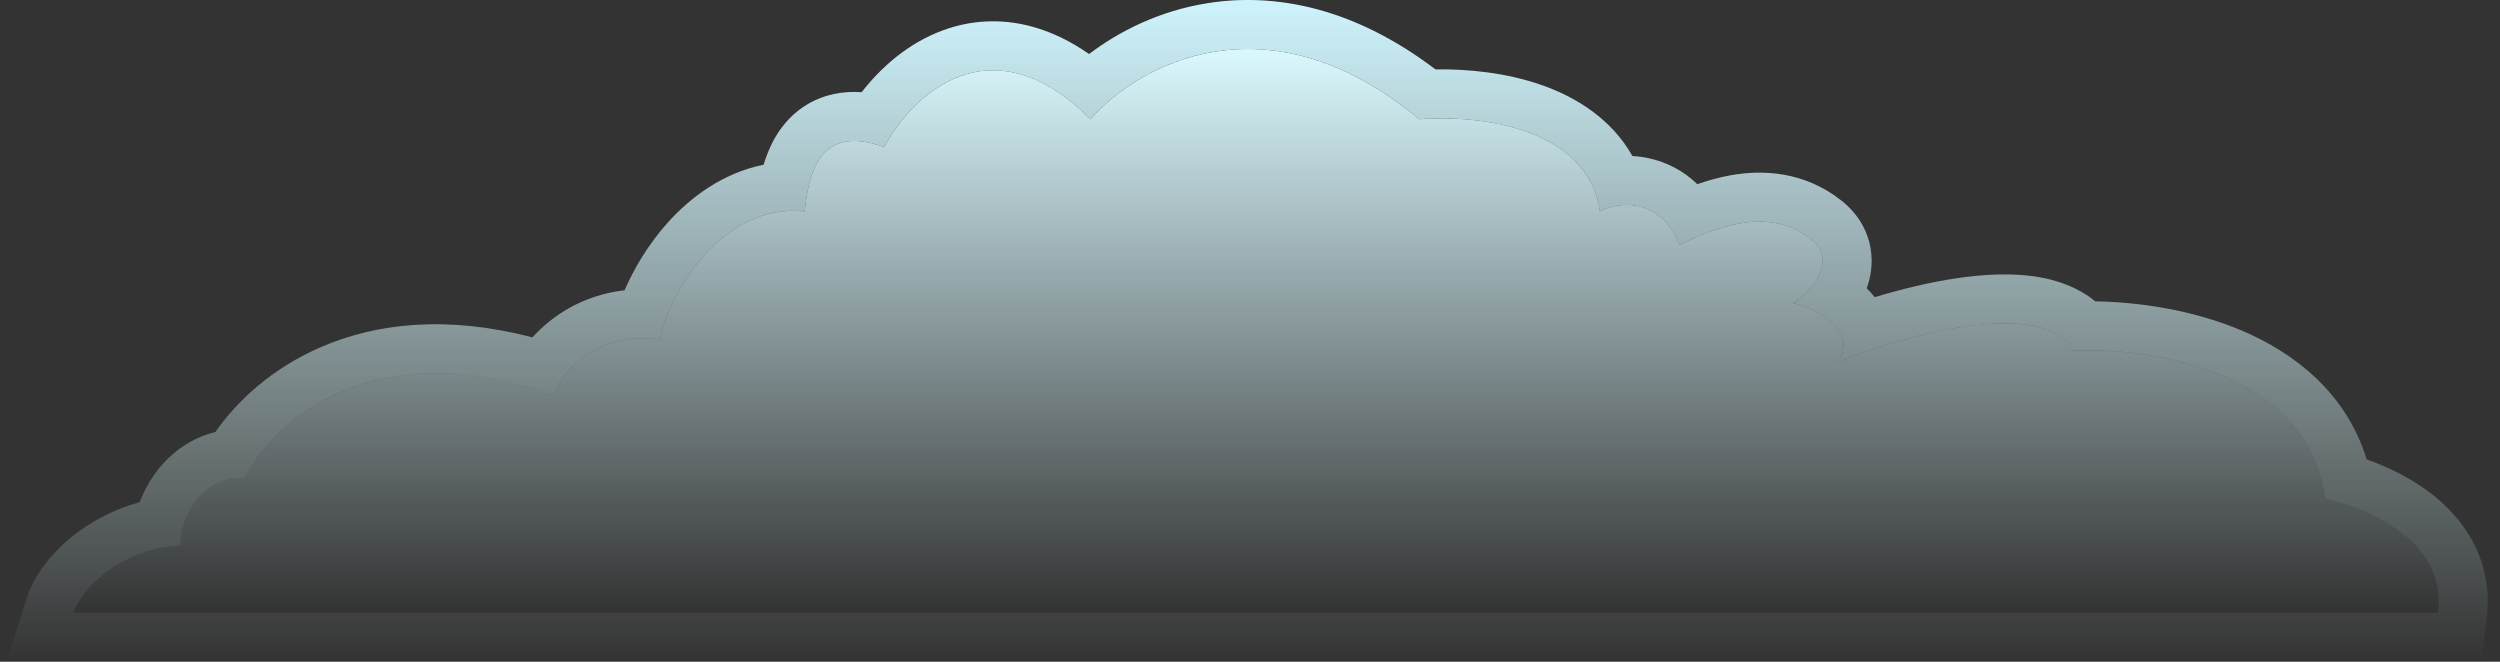 <svg viewBox="0 0 204 54" fill="none" xmlns="http://www.w3.org/2000/svg">
<rect x="0" y="0" width="204" height="54" fill="#333333" stroke="none"/>
<path d="M14.736 44.5C10.052 44.682 6.651 47.952 6 50H198.943C199.692 44 192.903 41.354 189.732 40.672C188.366 30.297 175.502 28.31 169.241 28.613C166.509 24.062 154.818 27.604 150.021 29.5C151.768 26.75 147.415 24.826 146.277 24.75C147.822 23.916 150.002 21.25 147.774 19.5C144.066 16.588 139.399 18.905 137.041 19.967C135.48 15.963 131.853 16.492 130.552 17.25C129.576 10.333 120.534 9.349 115.818 9.729C103.328 -0.646 92.725 5.406 88.985 9.729C80.788 1.538 74.348 7.833 72.153 12.004C66.689 10.002 65.98 14.444 65.655 17.25C58.825 16.522 54.508 24.138 53.858 27.703C48.588 26.975 45.675 30.506 45.188 32.25C30.161 26.971 22.173 34.601 19.978 39C16.075 38.818 14.655 42.756 14.736 44.5Z" fill="url(#fill)"/>
<path fill-rule="evenodd" clip-rule="evenodd" d="M0.532 54L2.188 48.789C2.857 46.682 4.568 44.714 6.513 43.308C7.859 42.336 9.508 41.49 11.394 40.985C11.693 40.204 12.092 39.433 12.595 38.721C13.673 37.194 15.338 35.805 17.574 35.249C19.33 32.732 22.18 30.058 26.181 28.326C30.713 26.363 36.486 25.706 43.446 27.533C45.117 25.676 47.661 24.065 50.964 23.687C51.763 21.843 52.946 19.895 54.453 18.204C56.314 16.118 58.968 14.116 62.313 13.44C62.617 12.433 63.072 11.371 63.767 10.437C64.718 9.159 66.13 8.079 68.046 7.672C68.794 7.512 69.552 7.47 70.311 7.522C71.856 5.536 74.069 3.533 76.936 2.477C79.121 1.672 81.621 1.451 84.275 2.187C85.841 2.622 87.374 3.365 88.87 4.409C91.318 2.549 94.59 0.897 98.482 0.268C104.061 -0.634 110.517 0.631 117.131 5.663C119.698 5.618 122.941 5.916 125.935 6.987C128.639 7.954 131.526 9.73 133.203 12.733C133.644 12.757 134.093 12.815 134.544 12.913C135.993 13.226 137.36 13.924 138.504 15.028C139.327 14.742 140.239 14.479 141.19 14.307C143.814 13.833 147.2 13.963 150.245 16.354C151.487 17.33 152.375 18.672 152.643 20.284C152.847 21.509 152.65 22.623 152.325 23.528C152.544 23.742 152.766 23.982 152.98 24.249C155.088 23.612 157.487 23.016 159.838 22.679C161.965 22.375 164.311 22.242 166.464 22.628C167.929 22.89 169.588 23.45 170.974 24.589C174.392 24.643 178.822 25.245 182.874 26.951C187.163 28.757 191.453 32.027 193.124 37.489C194.734 38.057 196.562 38.911 198.204 40.139C200.917 42.17 203.523 45.6 202.912 50.495L202.475 54H0.532ZM189.732 40.672C188.366 30.297 175.502 28.309 169.241 28.613C167.162 25.15 159.895 26.373 154.425 27.991C152.708 28.5 151.167 29.047 150.021 29.5C150.637 28.531 150.495 27.664 150.003 26.945C149.678 26.47 149.201 26.059 148.688 25.726C147.775 25.131 146.749 24.781 146.277 24.75C147.349 24.171 148.729 22.708 148.726 21.283C148.724 20.655 148.455 20.035 147.774 19.5C145.548 17.751 142.975 17.888 140.765 18.507C139.447 18.875 138.257 19.415 137.346 19.829C137.241 19.877 137.139 19.923 137.041 19.967C136.946 19.724 136.843 19.497 136.734 19.286C135.934 17.741 134.778 17.043 133.652 16.813C132.404 16.557 131.194 16.875 130.552 17.25C130.343 15.769 129.764 14.561 128.938 13.579C125.903 9.974 119.525 9.43 115.818 9.728C104.623 0.429 94.944 4.327 90.364 8.348C89.834 8.813 89.373 9.28 88.985 9.728C88.259 9.003 87.547 8.392 86.851 7.882C79.681 2.636 74.154 8.202 72.153 12.004C66.689 10.002 65.98 14.444 65.655 17.25C58.825 16.522 54.508 24.138 53.858 27.703C48.945 27.024 46.081 30.047 45.32 31.873C45.265 32.005 45.221 32.132 45.188 32.25C43.852 31.781 42.571 31.413 41.346 31.137C28.786 28.303 21.978 34.992 19.978 39C16.108 38.819 14.679 42.689 14.734 44.455C14.735 44.47 14.735 44.485 14.736 44.5C14.682 44.502 14.628 44.505 14.574 44.508C12.707 44.609 11.05 45.199 9.696 46C7.713 47.173 6.382 48.797 6 50H198.943C199.021 49.371 199.017 48.78 198.943 48.223C198.834 47.408 198.576 46.669 198.208 46C196.428 42.765 192.084 41.178 189.732 40.672Z" fill="url(#stroke)"/>
<defs>
<linearGradient id="fill" x1="102.5" y1="4" x2="102.5" y2="50" gradientUnits="userSpaceOnUse">
<stop stop-color="#DAF9FF"/>
<stop offset="1" stop-color="#DAF9FF" stop-opacity="0"/>
</linearGradient>
<linearGradient id="stroke" x1="101.767" y1="-0" x2="101.767" y2="54" gradientUnits="userSpaceOnUse">
<stop stop-color="#CFF4FD"/>
<stop  offset="1" stop-color="#E2FFFF" stop-opacity="0"/>
</linearGradient>
</defs>
</svg>
